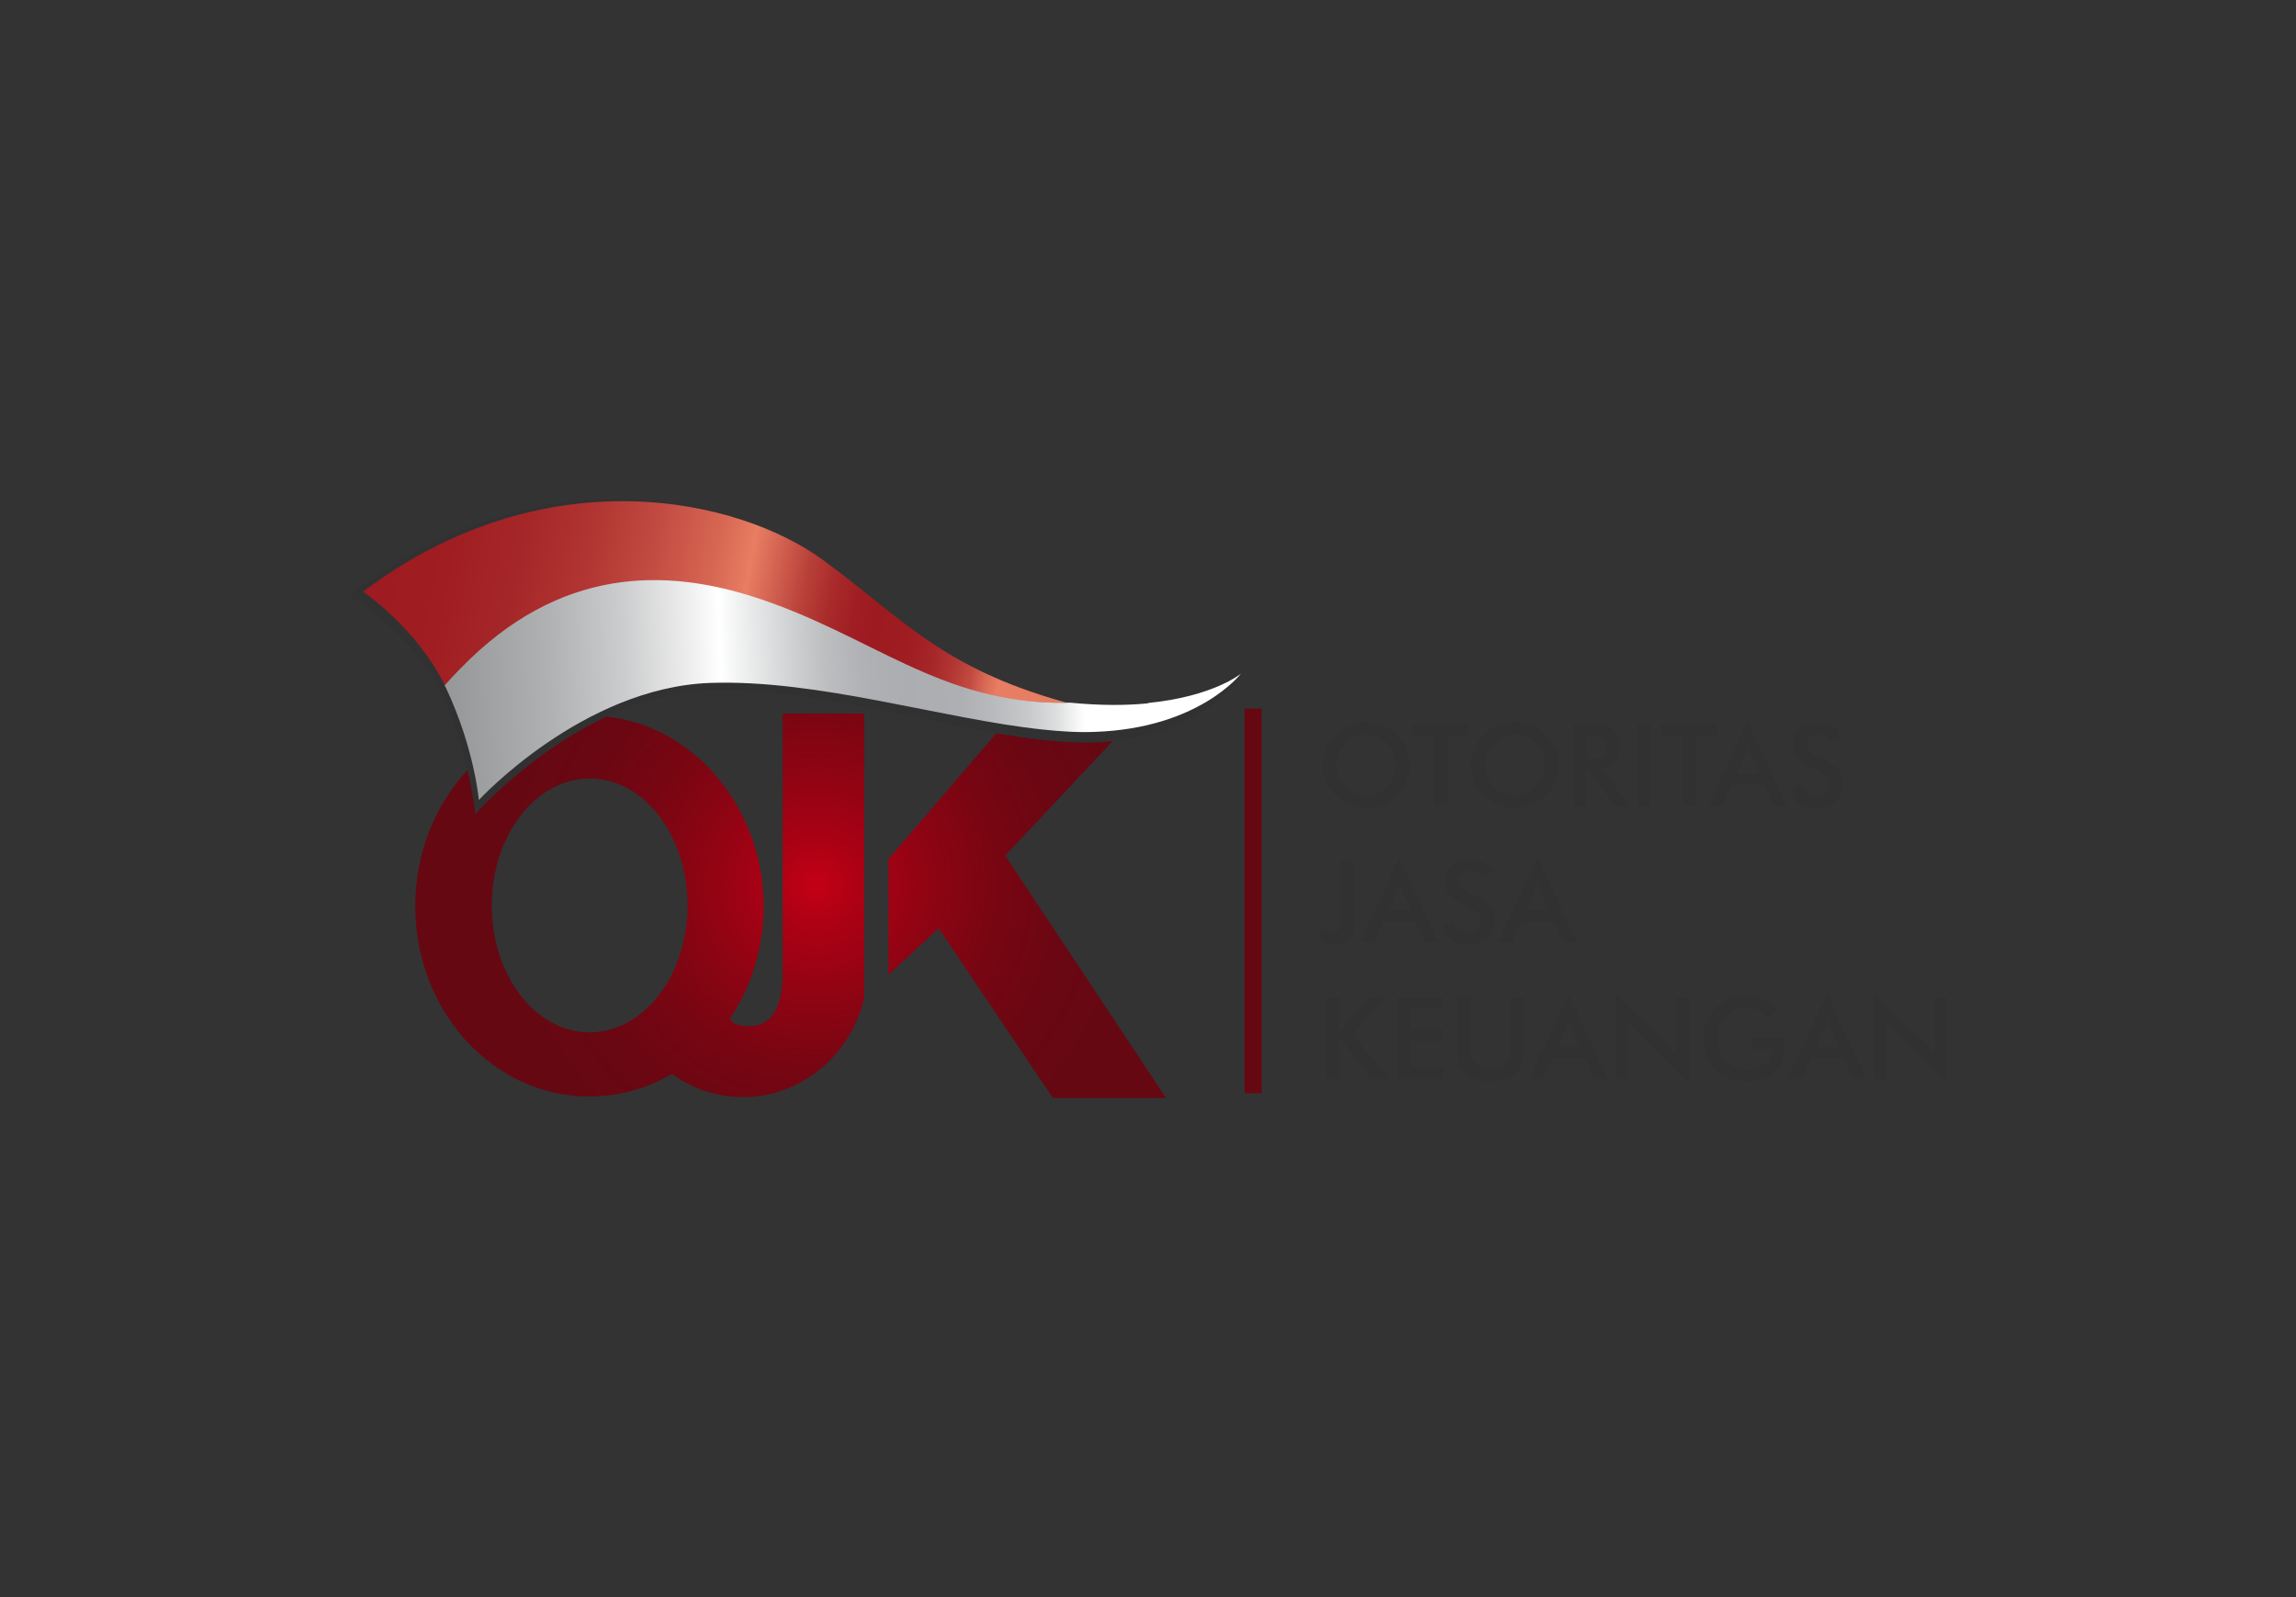 <svg width="46" height="32" viewBox="0 0 46 32" fill="none" xmlns="http://www.w3.org/2000/svg">
<rect x="0" y="0" width="46" height="32" fill="#333333" stroke="none"/>
<g clip-path="url(#clip0_301_5872)">
<path d="M15.68 14.297V19.629C15.652 20.071 15.526 20.559 15.012 20.559C14.778 20.559 14.674 20.505 14.624 20.412C15.048 19.78 15.299 19.004 15.299 18.159C15.299 17.66 15.21 17.182 15.048 16.744C15.019 16.668 14.99 16.596 14.958 16.524C14.398 15.235 13.201 14.34 11.807 14.34C9.881 14.34 8.319 16.047 8.319 18.156C8.319 20.265 9.881 21.971 11.807 21.971C12.404 21.971 12.968 21.806 13.46 21.519C13.866 21.81 14.354 21.982 14.883 21.982C16.058 21.982 17.042 21.138 17.315 20.002V14.297H15.669H15.68ZM12.612 20.462C12.368 20.602 12.098 20.685 11.814 20.685C10.729 20.685 9.853 19.546 9.853 18.141C9.853 16.736 10.733 15.598 11.814 15.598C12.616 15.598 13.302 16.219 13.607 17.107C13.715 17.423 13.776 17.771 13.776 18.141C13.776 19.176 13.298 20.067 12.612 20.462Z" fill="url(#paint0_radial_301_5872)"/>
<path d="M17.8 17.214V19.532L18.806 18.598L21.095 22H23.362L20.139 17.142L22.913 14.189H20.39L17.8 17.214Z" fill="url(#paint1_radial_301_5872)"/>
<path d="M22.999 14.261C22.561 14.304 22.04 14.311 21.425 14.247C21.389 14.247 21.357 14.247 21.325 14.239C18.817 13.503 18.037 12.447 16.445 11.225C14.746 9.917 10.672 9.034 7 11.933C7 11.933 8.257 12.659 8.832 13.887C8.843 13.909 8.854 13.931 8.865 13.952C9.432 15.22 9.522 16.313 9.522 16.313C9.522 16.313 11.606 13.931 14.182 13.837C16.356 13.758 18.878 14.602 20.879 14.825C21.249 14.865 21.601 14.886 21.932 14.876C24.034 14.8 24.838 13.593 24.838 13.593C24.838 13.593 24.321 14.128 23.006 14.261H22.999Z" fill="#313132"/>
<path d="M14.929 12.21C18.008 13.029 18.817 14.099 21.321 14.081C21.364 14.081 21.4 14.078 21.439 14.078C21.404 14.078 21.371 14.078 21.339 14.071C18.842 13.374 18.07 12.375 16.485 11.218C14.796 9.982 10.923 9.109 7.273 11.854C7.273 11.854 8.344 12.576 8.915 13.736C9.019 13.618 9.12 13.51 9.224 13.406C11.222 11.34 13.133 11.732 14.933 12.21H14.929Z" fill="url(#paint2_linear_301_5872)"/>
<path d="M23.002 14.092C22.568 14.135 22.047 14.139 21.436 14.078C21.393 14.078 21.357 14.081 21.317 14.081C18.817 14.099 17.448 12.716 15.12 11.965C13.348 11.394 11.214 11.336 9.217 13.402C9.113 13.507 9.012 13.614 8.908 13.733C8.919 13.755 8.929 13.772 8.94 13.794C9.504 14.994 9.594 16.029 9.594 16.029C9.594 16.029 11.667 13.776 14.229 13.683C16.392 13.607 18.899 14.408 20.89 14.617C21.256 14.656 21.608 14.678 21.935 14.664C24.026 14.592 24.86 13.499 24.86 13.499C24.86 13.499 24.31 13.956 23.002 14.085V14.092Z" fill="url(#paint3_linear_301_5872)"/>
<path d="M25.277 14.196H24.935V21.903H25.277V14.196Z" fill="#660812"/>
<path d="M28.244 15.332C28.244 15.447 28.223 15.558 28.18 15.659C28.137 15.763 28.072 15.853 27.989 15.935C27.907 16.018 27.81 16.079 27.705 16.122C27.601 16.165 27.49 16.187 27.371 16.187C27.253 16.187 27.141 16.165 27.037 16.122C26.929 16.079 26.836 16.018 26.753 15.935C26.671 15.853 26.606 15.763 26.563 15.659C26.52 15.555 26.498 15.447 26.498 15.328C26.498 15.21 26.52 15.102 26.563 14.998C26.606 14.893 26.667 14.804 26.753 14.721C26.836 14.638 26.929 14.577 27.037 14.534C27.141 14.491 27.256 14.47 27.371 14.47C27.486 14.47 27.601 14.491 27.705 14.534C27.81 14.577 27.903 14.638 27.989 14.721C28.072 14.804 28.137 14.897 28.18 15.001C28.223 15.105 28.244 15.213 28.244 15.328V15.332ZM27.968 15.332C27.968 15.249 27.953 15.17 27.924 15.095C27.896 15.019 27.853 14.954 27.795 14.897C27.741 14.839 27.677 14.796 27.605 14.764C27.533 14.732 27.457 14.717 27.375 14.717C27.292 14.717 27.217 14.732 27.145 14.764C27.073 14.796 27.008 14.839 26.951 14.897C26.893 14.954 26.85 15.019 26.822 15.095C26.793 15.17 26.778 15.249 26.778 15.332C26.778 15.414 26.793 15.493 26.822 15.565C26.85 15.641 26.893 15.705 26.951 15.763C27.008 15.82 27.073 15.864 27.145 15.896C27.217 15.925 27.292 15.943 27.375 15.943C27.457 15.943 27.529 15.928 27.601 15.896C27.673 15.864 27.738 15.82 27.795 15.763C27.853 15.705 27.896 15.637 27.924 15.565C27.953 15.49 27.968 15.414 27.968 15.332Z" fill="#313132"/>
<path d="M28.995 14.735V16.14H28.729V14.735H28.295V14.509H29.426V14.735H28.995Z" fill="#313132"/>
<path d="M31.223 15.332C31.223 15.447 31.201 15.558 31.158 15.659C31.115 15.763 31.05 15.853 30.968 15.935C30.885 16.018 30.788 16.079 30.684 16.122C30.58 16.165 30.468 16.187 30.35 16.187C30.231 16.187 30.12 16.165 30.016 16.122C29.908 16.079 29.814 16.018 29.732 15.935C29.649 15.853 29.584 15.763 29.541 15.659C29.498 15.555 29.477 15.447 29.477 15.328C29.477 15.21 29.498 15.102 29.541 14.998C29.584 14.893 29.649 14.804 29.732 14.721C29.814 14.638 29.908 14.577 30.016 14.534C30.12 14.491 30.235 14.47 30.35 14.47C30.465 14.47 30.58 14.491 30.684 14.534C30.788 14.577 30.881 14.638 30.968 14.721C31.05 14.804 31.115 14.897 31.158 15.001C31.201 15.105 31.223 15.213 31.223 15.328V15.332ZM30.946 15.332C30.946 15.249 30.932 15.17 30.903 15.095C30.874 15.019 30.831 14.954 30.774 14.897C30.72 14.839 30.655 14.796 30.583 14.764C30.511 14.732 30.436 14.717 30.353 14.717C30.271 14.717 30.195 14.732 30.123 14.764C30.052 14.796 29.987 14.839 29.929 14.897C29.872 14.954 29.829 15.019 29.8 15.095C29.771 15.17 29.757 15.249 29.757 15.332C29.757 15.414 29.771 15.493 29.8 15.565C29.829 15.641 29.872 15.705 29.929 15.763C29.987 15.82 30.052 15.864 30.123 15.896C30.195 15.925 30.271 15.943 30.353 15.943C30.436 15.943 30.508 15.928 30.58 15.896C30.651 15.864 30.716 15.82 30.774 15.763C30.831 15.705 30.874 15.637 30.903 15.565C30.932 15.49 30.946 15.414 30.946 15.332Z" fill="#313132"/>
<path d="M31.776 15.411V16.14H31.528V14.509H31.898C32.006 14.509 32.092 14.516 32.15 14.531C32.211 14.545 32.261 14.566 32.304 14.599C32.355 14.638 32.394 14.689 32.423 14.753C32.452 14.814 32.466 14.883 32.466 14.958C32.466 15.088 32.434 15.192 32.373 15.264C32.308 15.339 32.214 15.382 32.092 15.396L32.653 16.14H32.351L31.808 15.411H31.78H31.776ZM31.794 15.206H31.841C31.981 15.206 32.074 15.188 32.121 15.156C32.168 15.123 32.189 15.066 32.189 14.983C32.189 14.893 32.164 14.829 32.117 14.793C32.067 14.757 31.977 14.739 31.841 14.739H31.794V15.206Z" fill="#313132"/>
<path d="M32.807 16.144V14.513H33.073V16.144H32.807Z" fill="#313132"/>
<path d="M33.982 14.735V16.14H33.716V14.735H33.281V14.509H34.41V14.735H33.978H33.982Z" fill="#313132"/>
<path d="M35.527 16.144L35.34 15.723H34.693L34.503 16.144H34.223L35.013 14.448L35.804 16.144H35.523H35.527ZM34.794 15.504H35.25L35.085 15.131C35.074 15.105 35.067 15.08 35.056 15.048C35.045 15.016 35.035 14.983 35.024 14.944C35.017 14.98 35.006 15.012 34.995 15.044C34.984 15.077 34.974 15.102 34.963 15.131L34.798 15.504H34.794Z" fill="#313132"/>
<path d="M35.868 15.817L36.08 15.72C36.102 15.792 36.138 15.849 36.192 15.885C36.245 15.925 36.314 15.943 36.396 15.943C36.479 15.943 36.536 15.921 36.583 15.878C36.63 15.835 36.651 15.774 36.651 15.702C36.651 15.605 36.572 15.522 36.414 15.447C36.393 15.436 36.375 15.429 36.364 15.422C36.184 15.335 36.066 15.256 36.005 15.184C35.944 15.113 35.915 15.026 35.915 14.926C35.915 14.793 35.958 14.685 36.048 14.602C36.138 14.52 36.256 14.48 36.404 14.48C36.526 14.48 36.626 14.502 36.705 14.549C36.788 14.595 36.842 14.66 36.874 14.75L36.666 14.857C36.633 14.807 36.598 14.768 36.558 14.746C36.519 14.721 36.475 14.71 36.425 14.71C36.353 14.71 36.296 14.728 36.256 14.768C36.213 14.804 36.195 14.854 36.195 14.915C36.195 15.012 36.289 15.105 36.472 15.188C36.486 15.195 36.497 15.199 36.504 15.202C36.666 15.278 36.777 15.35 36.835 15.422C36.896 15.493 36.925 15.58 36.925 15.688C36.925 15.842 36.874 15.964 36.777 16.054C36.68 16.144 36.547 16.191 36.382 16.191C36.242 16.191 36.13 16.158 36.041 16.093C35.951 16.029 35.893 15.939 35.865 15.82L35.868 15.817Z" fill="#313132"/>
<path d="M26.559 18.583C26.588 18.616 26.613 18.641 26.638 18.655C26.663 18.669 26.689 18.677 26.717 18.677C26.768 18.677 26.807 18.659 26.825 18.626C26.847 18.59 26.858 18.529 26.858 18.436V17.25H27.12V18.522C27.12 18.659 27.091 18.763 27.03 18.828C26.969 18.892 26.875 18.925 26.746 18.925C26.674 18.925 26.61 18.91 26.552 18.881C26.495 18.853 26.441 18.81 26.387 18.752L26.556 18.583H26.559Z" fill="#313132"/>
<path d="M28.55 18.881L28.363 18.461H27.716L27.526 18.881H27.245L28.036 17.186L28.826 18.881H28.546H28.55ZM27.817 18.242H28.273L28.108 17.868C28.097 17.843 28.086 17.818 28.079 17.786C28.068 17.753 28.058 17.721 28.047 17.681C28.04 17.717 28.029 17.75 28.018 17.782C28.007 17.814 27.996 17.843 27.986 17.868L27.82 18.242H27.817Z" fill="#313132"/>
<path d="M28.891 18.555L29.103 18.457C29.125 18.529 29.16 18.587 29.214 18.623C29.268 18.662 29.337 18.68 29.419 18.68C29.498 18.68 29.559 18.659 29.606 18.616C29.653 18.573 29.678 18.511 29.678 18.44C29.678 18.343 29.599 18.26 29.441 18.184C29.419 18.174 29.401 18.166 29.39 18.159C29.211 18.073 29.092 17.994 29.031 17.922C28.97 17.85 28.941 17.764 28.941 17.66C28.941 17.527 28.984 17.419 29.078 17.337C29.168 17.254 29.286 17.214 29.433 17.214C29.552 17.214 29.653 17.236 29.735 17.283C29.814 17.329 29.872 17.394 29.904 17.484L29.696 17.592C29.663 17.541 29.628 17.502 29.588 17.48C29.549 17.455 29.505 17.444 29.455 17.444C29.383 17.444 29.326 17.462 29.286 17.502C29.243 17.538 29.225 17.588 29.225 17.653C29.225 17.75 29.319 17.843 29.502 17.926C29.516 17.933 29.527 17.937 29.534 17.94C29.696 18.016 29.807 18.087 29.868 18.159C29.929 18.231 29.958 18.317 29.958 18.425C29.958 18.58 29.911 18.702 29.811 18.792C29.714 18.881 29.581 18.928 29.416 18.928C29.275 18.928 29.164 18.896 29.074 18.831C28.984 18.767 28.927 18.677 28.902 18.558L28.891 18.555Z" fill="#313132"/>
<path d="M31.313 18.881L31.129 18.461H30.483L30.292 18.881H30.012L30.802 17.186L31.593 18.881H31.313ZM30.58 18.242H31.036L30.867 17.868C30.856 17.843 30.849 17.818 30.838 17.786C30.828 17.753 30.817 17.721 30.806 17.681C30.795 17.717 30.788 17.75 30.777 17.782C30.767 17.814 30.759 17.843 30.748 17.868L30.58 18.242Z" fill="#313132"/>
<path d="M26.574 21.619V19.988H26.84V20.663L27.425 19.988H27.748L27.102 20.714L27.824 21.619H27.483L26.84 20.786V21.619H26.574Z" fill="#313132"/>
<path d="M27.989 21.619V19.988H28.902V20.214H28.259V20.624H28.902V20.858H28.259V21.386H28.902V21.623H27.989V21.619Z" fill="#313132"/>
<path d="M29.196 19.988H29.459V20.98C29.459 21.127 29.495 21.238 29.559 21.31C29.628 21.386 29.728 21.422 29.865 21.422C30.001 21.422 30.102 21.386 30.17 21.31C30.238 21.235 30.271 21.127 30.271 20.98V19.988H30.537V21.005C30.537 21.224 30.479 21.389 30.371 21.501C30.26 21.612 30.091 21.666 29.868 21.666C29.645 21.666 29.477 21.612 29.365 21.501C29.254 21.393 29.2 21.228 29.2 21.005V19.988H29.196Z" fill="#313132"/>
<path d="M31.938 21.619L31.755 21.199H31.108L30.917 21.619H30.637L31.427 19.923L32.218 21.619H31.938ZM31.205 20.98H31.661L31.492 20.606C31.481 20.581 31.474 20.556 31.463 20.523C31.453 20.491 31.442 20.459 31.431 20.419C31.42 20.455 31.413 20.488 31.402 20.52C31.392 20.552 31.384 20.581 31.374 20.606L31.205 20.98Z" fill="#313132"/>
<path d="M32.373 21.619V19.923L33.407 20.922C33.436 20.951 33.465 20.98 33.493 21.012C33.522 21.044 33.554 21.08 33.587 21.12V19.988H33.831V21.684L32.775 20.667C32.746 20.638 32.721 20.61 32.692 20.581C32.667 20.549 32.642 20.52 32.617 20.484V21.619H32.373Z" fill="#313132"/>
<path d="M35.11 20.786H35.757C35.757 20.786 35.757 20.814 35.757 20.832C35.757 20.886 35.757 20.922 35.757 20.94C35.757 21.17 35.692 21.346 35.559 21.476C35.426 21.601 35.243 21.666 35.002 21.666C34.87 21.666 34.747 21.648 34.643 21.608C34.539 21.569 34.446 21.511 34.367 21.429C34.291 21.35 34.23 21.256 34.19 21.152C34.147 21.044 34.129 20.933 34.129 20.811C34.129 20.689 34.151 20.574 34.19 20.47C34.233 20.365 34.295 20.272 34.377 20.193C34.456 20.114 34.55 20.056 34.657 20.013C34.765 19.974 34.88 19.952 35.002 19.952C35.132 19.952 35.247 19.977 35.347 20.024C35.448 20.071 35.538 20.143 35.617 20.24L35.423 20.387C35.369 20.322 35.304 20.276 35.236 20.243C35.168 20.211 35.089 20.197 35.002 20.197C34.826 20.197 34.683 20.254 34.568 20.365C34.456 20.48 34.402 20.628 34.402 20.807C34.402 20.987 34.456 21.141 34.568 21.256C34.679 21.371 34.826 21.429 35.002 21.429C35.153 21.429 35.272 21.393 35.362 21.325C35.448 21.253 35.491 21.159 35.491 21.037V21.012H35.099V20.789L35.11 20.786Z" fill="#313132"/>
<path d="M37.119 21.619L36.932 21.199H36.285L36.095 21.619H35.814L36.605 19.923L37.395 21.619H37.115H37.119ZM36.386 20.98H36.842L36.677 20.606C36.666 20.581 36.655 20.556 36.648 20.523C36.637 20.491 36.626 20.459 36.616 20.419C36.608 20.455 36.598 20.488 36.587 20.52C36.576 20.552 36.565 20.581 36.554 20.606L36.389 20.98H36.386Z" fill="#313132"/>
<path d="M37.55 21.619V19.923L38.588 20.922C38.617 20.951 38.645 20.98 38.674 21.012C38.703 21.044 38.732 21.08 38.764 21.12V19.988H39.008V21.684L37.952 20.667C37.923 20.638 37.898 20.61 37.87 20.581C37.844 20.549 37.819 20.52 37.794 20.484V21.619H37.55Z" fill="#313132"/>
</g>
<defs>
<radialGradient id="paint0_radial_301_5872" cx="0" cy="0" r="1" gradientUnits="userSpaceOnUse" gradientTransform="translate(16.359 17.735) scale(6.223)">
<stop stop-color="#C40015"/>
<stop offset="0.14" stop-color="#AC0114"/>
<stop offset="0.37" stop-color="#8E0413"/>
<stop offset="0.59" stop-color="#770612"/>
<stop offset="0.81" stop-color="#6A0712"/>
<stop offset="1" stop-color="#660812"/>
</radialGradient>
<radialGradient id="paint1_radial_301_5872" cx="0" cy="0" r="1" gradientUnits="userSpaceOnUse" gradientTransform="translate(16.359 17.735) scale(6.223)">
<stop stop-color="#C40015"/>
<stop offset="0.14" stop-color="#AC0114"/>
<stop offset="0.37" stop-color="#8E0413"/>
<stop offset="0.59" stop-color="#770612"/>
<stop offset="0.81" stop-color="#6A0712"/>
<stop offset="1" stop-color="#660812"/>
</radialGradient>
<linearGradient id="paint2_linear_301_5872" x1="20.027" y1="13.564" x2="6.267" y2="10.995" gradientUnits="userSpaceOnUse">
<stop stop-color="#E77D62"/>
<stop offset="0.02" stop-color="#D76854"/>
<stop offset="0.04" stop-color="#C24B41"/>
<stop offset="0.07" stop-color="#B13532"/>
<stop offset="0.1" stop-color="#A62628"/>
<stop offset="0.14" stop-color="#9F1C21"/>
<stop offset="0.19" stop-color="#9D1A20"/>
<stop offset="0.22" stop-color="#A01E23"/>
<stop offset="0.26" stop-color="#AA2B2B"/>
<stop offset="0.3" stop-color="#BA423A"/>
<stop offset="0.34" stop-color="#D1604F"/>
<stop offset="0.38" stop-color="#E77D62"/>
<stop offset="0.43" stop-color="#D76753"/>
<stop offset="0.52" stop-color="#C24B41"/>
<stop offset="0.61" stop-color="#B13532"/>
<stop offset="0.71" stop-color="#A52628"/>
<stop offset="0.83" stop-color="#9F1C21"/>
<stop offset="1" stop-color="#9D1A20"/>
</linearGradient>
<linearGradient id="paint3_linear_301_5872" x1="2.646" y1="14.161" x2="21.691" y2="13.431" gradientUnits="userSpaceOnUse">
<stop stop-color="#7F8083"/>
<stop offset="0.15" stop-color="#818285"/>
<stop offset="0.26" stop-color="#8B8B8E"/>
<stop offset="0.35" stop-color="#9A9B9D"/>
<stop offset="0.44" stop-color="#B0B1B3"/>
<stop offset="0.52" stop-color="#CCCDCE"/>
<stop offset="0.59" stop-color="#EFEFEF"/>
<stop offset="0.62" stop-color="white"/>
<stop offset="0.64" stop-color="#F1F2F2"/>
<stop offset="0.69" stop-color="#D3D4D5"/>
<stop offset="0.73" stop-color="#BCBEC0"/>
<stop offset="0.77" stop-color="#AFB1B4"/>
<stop offset="0.81" stop-color="#ABADB0"/>
<stop offset="0.87" stop-color="#ADAFB2"/>
<stop offset="0.9" stop-color="#B7B8BB"/>
<stop offset="0.94" stop-color="#C6C8CA"/>
<stop offset="0.97" stop-color="#DCDDDE"/>
<stop offset="1" stop-color="white"/>
</linearGradient>
<clipPath id="clip0_301_5872">
<rect width="32.008" height="12" fill="white" transform="translate(7 10)"/>
</clipPath>
</defs>
</svg>
